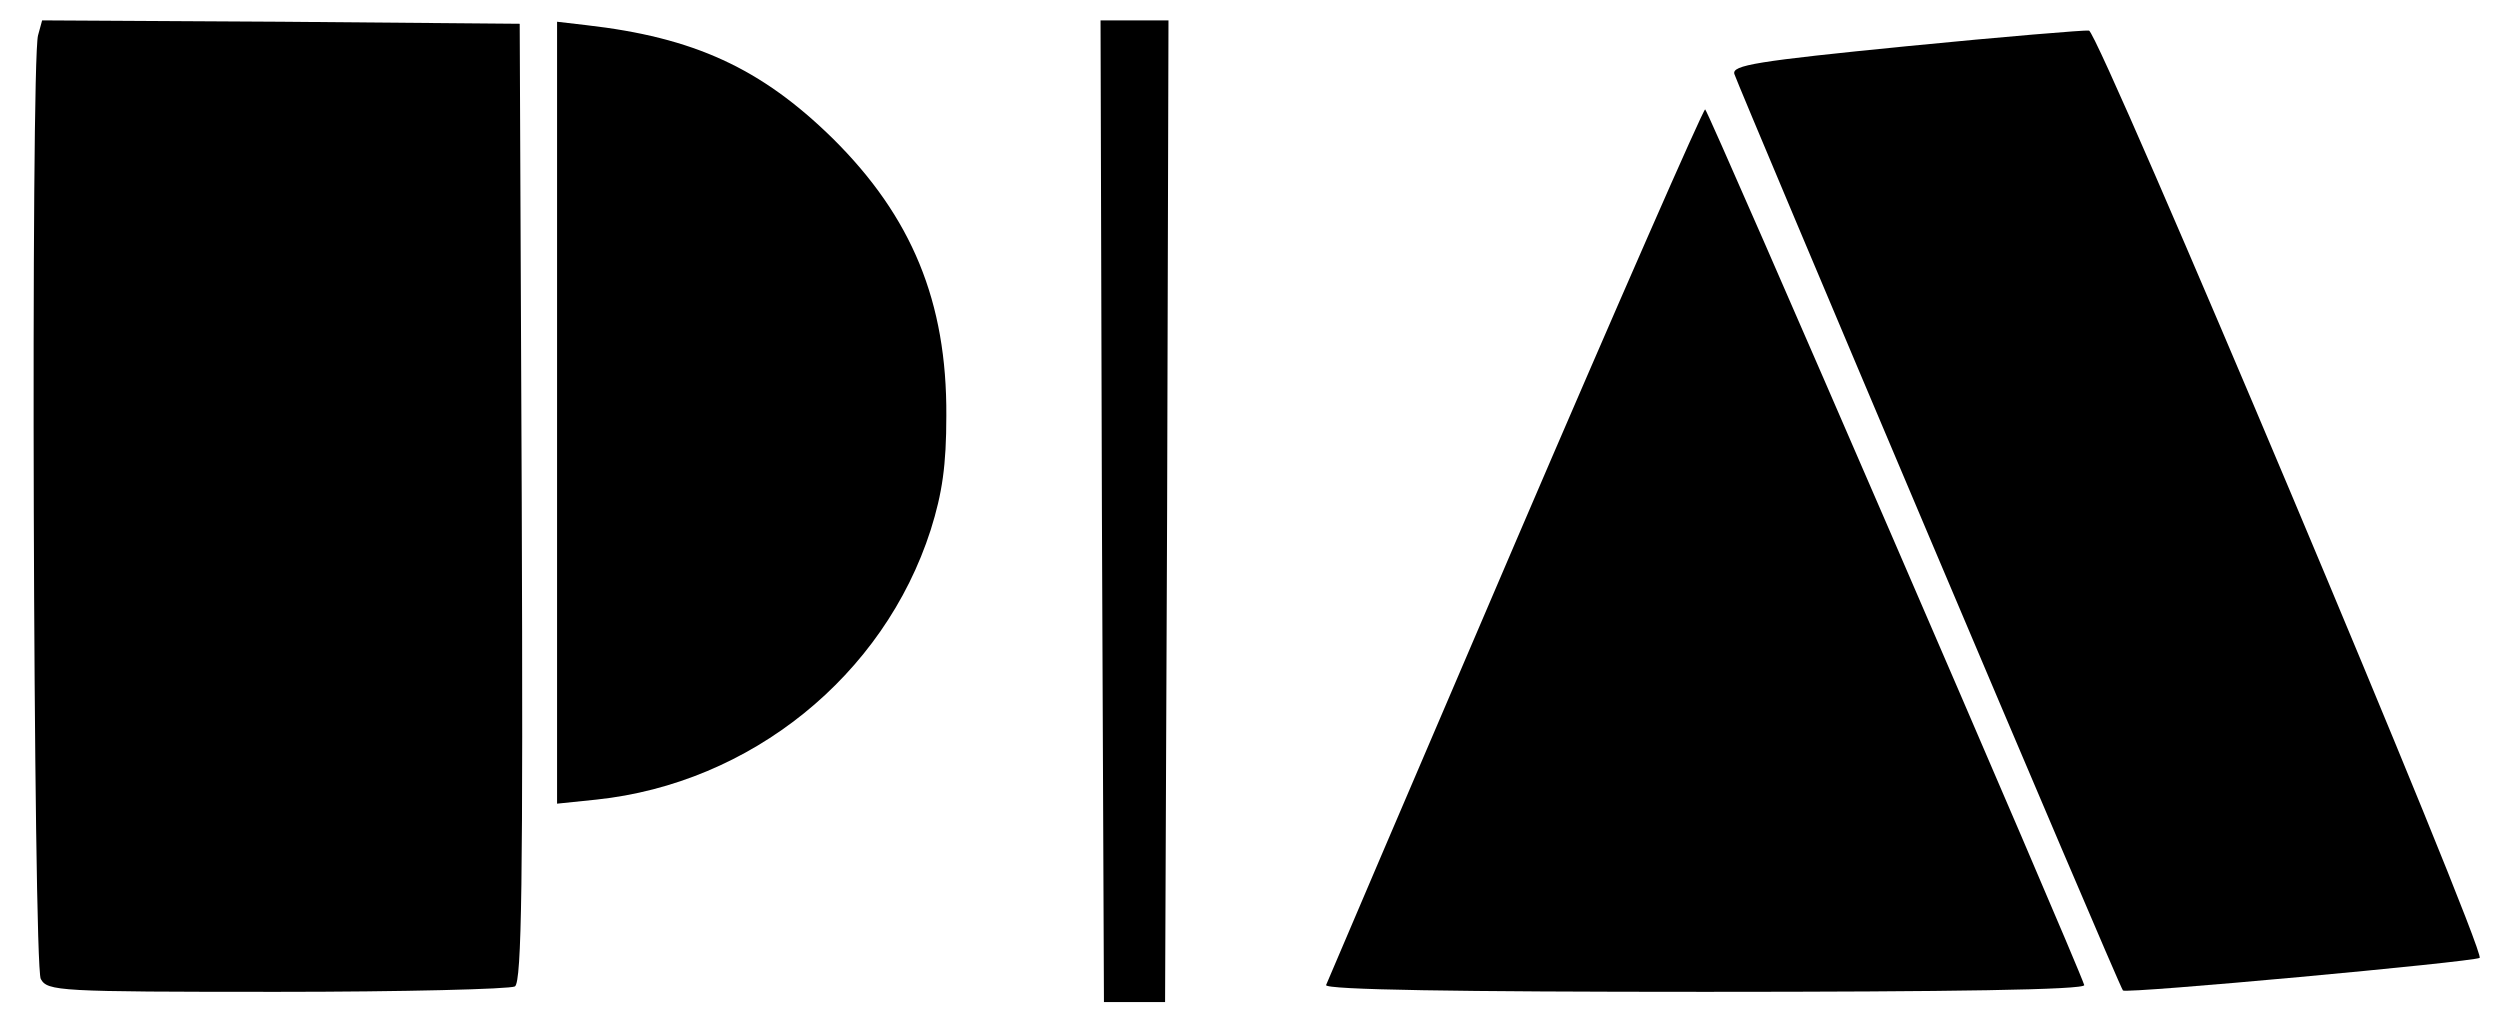 <?xml version="1.0" standalone="no"?>
<!DOCTYPE svg PUBLIC "-//W3C//DTD SVG 20010904//EN"
 "http://www.w3.org/TR/2001/REC-SVG-20010904/DTD/svg10.dtd">
<svg version="1.0" xmlns="http://www.w3.org/2000/svg"
 width="368pt" height="149pt" viewBox="0 0 368 149"
 preserveAspectRatio="xMidYMid meet">

<g transform="translate(0,149) scale(0.1,-0.1)"
fill="#000000" stroke="none">
<path d="M56 1438 c-11 -41 -7 -1368 4 -1389 10 -18 25 -19 348 -19 185 0 343
4 350 8 10 7 12 156 10 713 l-3 704 -351 3 -352 2 -6 -22z"/>
<path d="M820 883 l0 -576 58 6 c227 24 423 182 492 397 17 54 23 95 23 168 1
168 -51 293 -167 408 -106 104 -205 149 -363 167 l-43 5 0 -575z"/>
<path d="M1622 738 l3 -723 45 0 45 0 3 723 2 722 -50 0 -50 0 2 -722z"/>
<path d="M2807 1422 c-222 -22 -258 -28 -254 -41 6 -19 567 -1345 572 -1349 5
-5 515 42 525 48 11 7 -560 1362 -575 1365 -5 1 -126 -9 -268 -23z"/>
<path d="M2230 690 c-151 -352 -276 -645 -278 -650 -2 -7 195 -10 558 -10 362
0 560 3 558 10 -14 42 -554 1289 -558 1289 -3 0 -129 -287 -280 -639z"/>
</g>
</svg>
